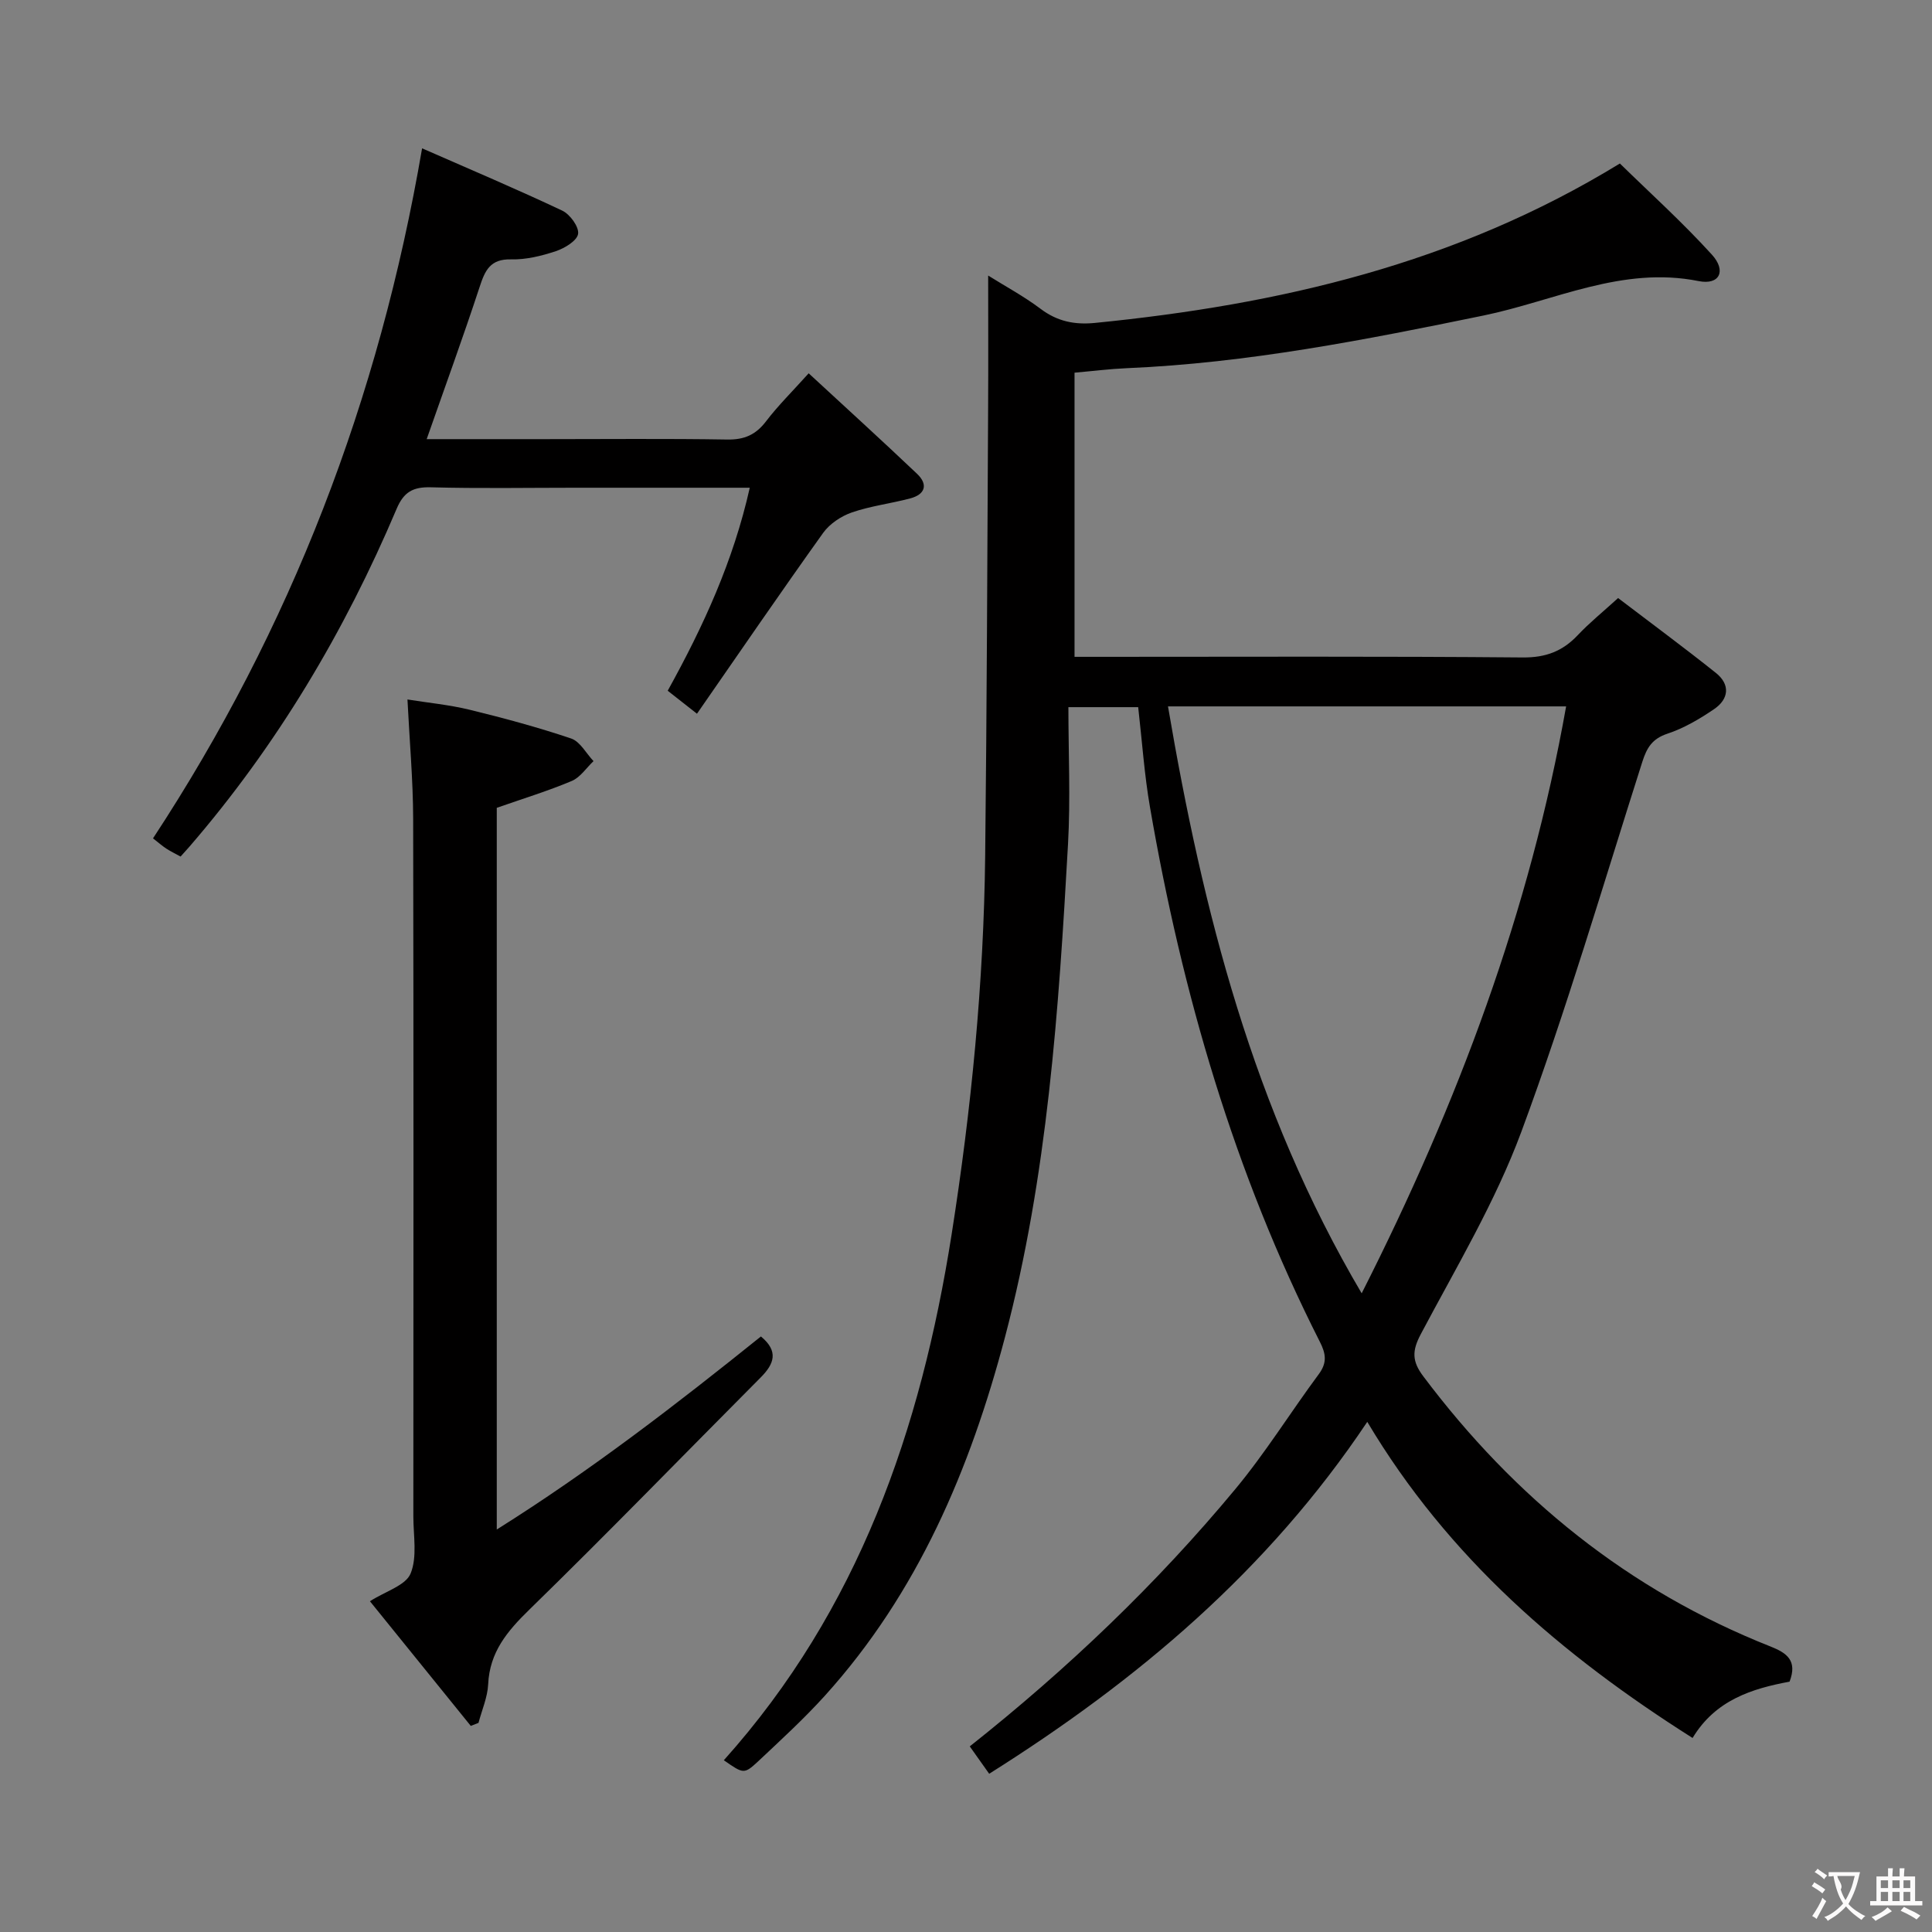 <svg enable-background="new 0 0 400 400" viewBox="0 0 400 400" xmlns="http://www.w3.org/2000/svg"><rect x="0" y="0" width="400" height="400" fill="#808080" stroke="none"/><g fill="#010000"><path d="m149.86 364.44c27.92-31.16 40.8-68.52 47.15-108.79 4.09-25.99 6.66-52.1 6.96-78.41.35-30.97.44-61.94.61-92.91.05-8.95.01-17.91.01-27.28 3.46 2.17 7.37 4.27 10.88 6.91 3.44 2.59 7.03 3.31 11.2 2.9 38.06-3.78 74.71-12.19 108.71-33.01 6.15 6.02 12.93 12.14 19.04 18.86 3.07 3.37 1.59 6.35-2.72 5.49-15.88-3.19-29.87 4.11-44.62 7.14-24.41 5.02-48.83 9.83-73.82 10.89-3.48.15-6.94.59-10.79.93v58.83h5.32c29.16 0 58.33-.13 87.49.13 4.77.04 8.24-1.29 11.39-4.63 2.37-2.52 5.1-4.72 8.34-7.67 6.87 5.24 13.67 10.25 20.26 15.51 3.01 2.41 2.67 5.41-.39 7.49-3 2.04-6.24 3.95-9.65 5.08-3.15 1.04-4.27 2.9-5.2 5.81-8.16 25.59-15.72 51.41-25.04 76.58-5.39 14.55-13.51 28.12-20.82 41.91-1.85 3.48-1.84 5.63.5 8.74 18.92 25.19 42.5 44.32 71.92 55.96 3.33 1.32 5.6 2.89 3.92 7.27-7.75 1.44-15.33 3.78-20.08 11.66-27.02-17.11-50.55-37.24-67.35-65.45-20.61 30.83-47.6 53.55-78.28 72.86-1.46-2.07-2.68-3.78-4.02-5.67 20.26-16.06 38.68-33.63 54.99-53.28 6.25-7.53 11.44-15.92 17.28-23.8 1.76-2.38 1.46-4.24.2-6.71-17.72-34.97-28.52-72.18-35.16-110.67-1.16-6.7-1.62-13.52-2.44-20.7-4.29 0-8.66 0-14.45 0 0 9.5.45 18.96-.08 28.37-1.92 34.34-4.23 68.65-13.06 102.11-7.21 27.32-18.04 52.88-37.25 74.16-4.35 4.81-9.16 9.21-13.89 13.66-2.89 2.67-3.01 2.54-7.06-.27zm91.96-218.19c7.23 42.43 17.59 83.34 40.1 121.52 20.03-39.54 34.8-79.2 42.33-121.52-27.63 0-54.71 0-82.43 0z"/><path d="m76.59 331.52c3.27-2.09 7.41-3.27 8.42-5.74 1.41-3.44.57-7.84.57-11.83.02-48.15.06-96.3-.04-144.45-.02-7.96-.74-15.91-1.18-24.68 4.23.68 8.61 1.09 12.85 2.12 7.08 1.73 14.14 3.63 21.04 5.96 1.86.63 3.1 3.07 4.63 4.68-1.48 1.4-2.73 3.36-4.5 4.11-4.86 2.05-9.92 3.6-15.53 5.56v149.42c19.53-12.26 37.26-25.97 54.69-39.97 3.73 3.08 2.73 5.69-.03 8.47-15.97 16.04-31.73 32.3-47.93 48.1-4.58 4.47-8.2 8.78-8.51 15.44-.13 2.69-1.3 5.33-2 7.99-.53.21-1.07.42-1.6.63-6.91-8.54-13.82-17.09-20.88-25.81z"/><path d="m87.39 30.71c9.96 4.37 19.58 8.44 29.02 12.9 1.6.76 3.49 3.35 3.28 4.81-.21 1.42-2.78 2.97-4.6 3.58-2.97.99-6.19 1.78-9.27 1.7-4.34-.11-5.41 2.3-6.53 5.74-3.41 10.38-7.16 20.65-10.95 31.48h24.23c12.67 0 25.33-.13 38 .08 3.53.06 5.9-.98 8.03-3.77 2.5-3.28 5.47-6.2 8.83-9.94 7.64 7.06 15.11 13.85 22.43 20.8 2.33 2.21 1.72 4.27-1.41 5.1-4 1.06-8.18 1.56-12.07 2.9-2.23.77-4.59 2.34-5.95 4.23-8.79 12.29-17.33 24.77-26.13 37.45-2.57-2.02-4.23-3.32-6.06-4.76 7.4-13.37 13.59-26.85 16.99-42.03-12.41 0-24.22 0-36.03 0-10 0-20 .18-30-.09-3.69-.1-5.6.96-7.08 4.45-10.78 25.44-24.77 48.96-42.88 69.93-.54.62-1.1 1.23-1.85 2.07-1.03-.57-2.03-1.04-2.95-1.64-.83-.54-1.57-1.2-2.76-2.13 28.54-43.45 46.81-90.91 55.71-142.86z"/></g><path d="m377.9 391.2c-.2.3-.4.5-.6.8-.7-.6-1.4-1-2.2-1.5.2-.3.4-.5.5-.8.6.4 1.4.8 2.3 1.5zm-1.8 6.1c-.2-.2-.5-.4-.9-.6.4-.6.8-1.2 1.2-1.9s.7-1.3.9-1.9c.3.3.5.5.8.7-.7 1.3-1.4 2.6-2 3.7zm2.2-9c-.3.3-.5.5-.6.8-.6-.6-1.3-1.1-2-1.5.3-.3.5-.5.6-.7.6.5 1.3.9 2 1.4zm.3.2v-.9h2 4.5c-.3 1.3-.6 2.5-1 3.6s-.9 2.1-1.4 3c.4.5 1 1 1.6 1.4s1.2.8 1.9 1.1c-.3.2-.5.4-.8.8-.4-.3-1-.7-1.6-1.2s-1.2-1.1-1.6-1.6c-.5.6-1.1 1.1-1.7 1.6s-1.4.9-2.1 1.4c-.1-.3-.3-.5-.7-.8.6-.2 1.2-.5 1.9-1s1.4-1.1 2-1.8c-.5-.8-.9-1.6-1.2-2.5s-.6-2-.8-3.2c-.4.1-.7.1-1 .1zm2.5 2.7c.3 1 .7 1.7 1 2.2.3-.5.6-1.1 1-2s.6-1.9.9-3h-3.2-.4c.1.9 1.3 1.8.7 2.8z" fill="#fbfafa"/><path d="m396.5 388.5v1.5 3.6h1.5v.9c-.4 0-1 0-1.7 0h-7.9c-.5 0-.9 0-1.2 0v-.9h1.3v-3.5c0-.7 0-1.2 0-1.6h2.4c0-.8 0-1.4 0-1.7h1c0 .3-.1.8-.1 1.7h1.5c0-.8 0-1.4 0-1.7h1c0 .3-.1.9-.1 1.7zm-8.2 9.2c-.2-.3-.5-.5-.8-.8.8-.3 1.4-.6 1.9-.9s1-.7 1.4-1.1c.3.3.6.5.9.8-1.6 1-2.8 1.6-3.4 2zm2.6-6.8v-1.6h-1.5v1.6zm0 2.7v-1.9h-1.5v1.9zm2.4-2.7v-1.6h-1.5v1.6zm0 2.7v-1.9h-1.5v1.9zm.2 2 .7-.8c.4.2.9.5 1.6.8s1.3.7 1.8 1c-.3.3-.5.5-.8.8-.4-.3-1.5-1-3.3-1.8zm2-4.7v-1.6h-1.4v1.6zm0 2.7v-1.9h-1.4v1.9z" fill="#fbfafa"/></svg>